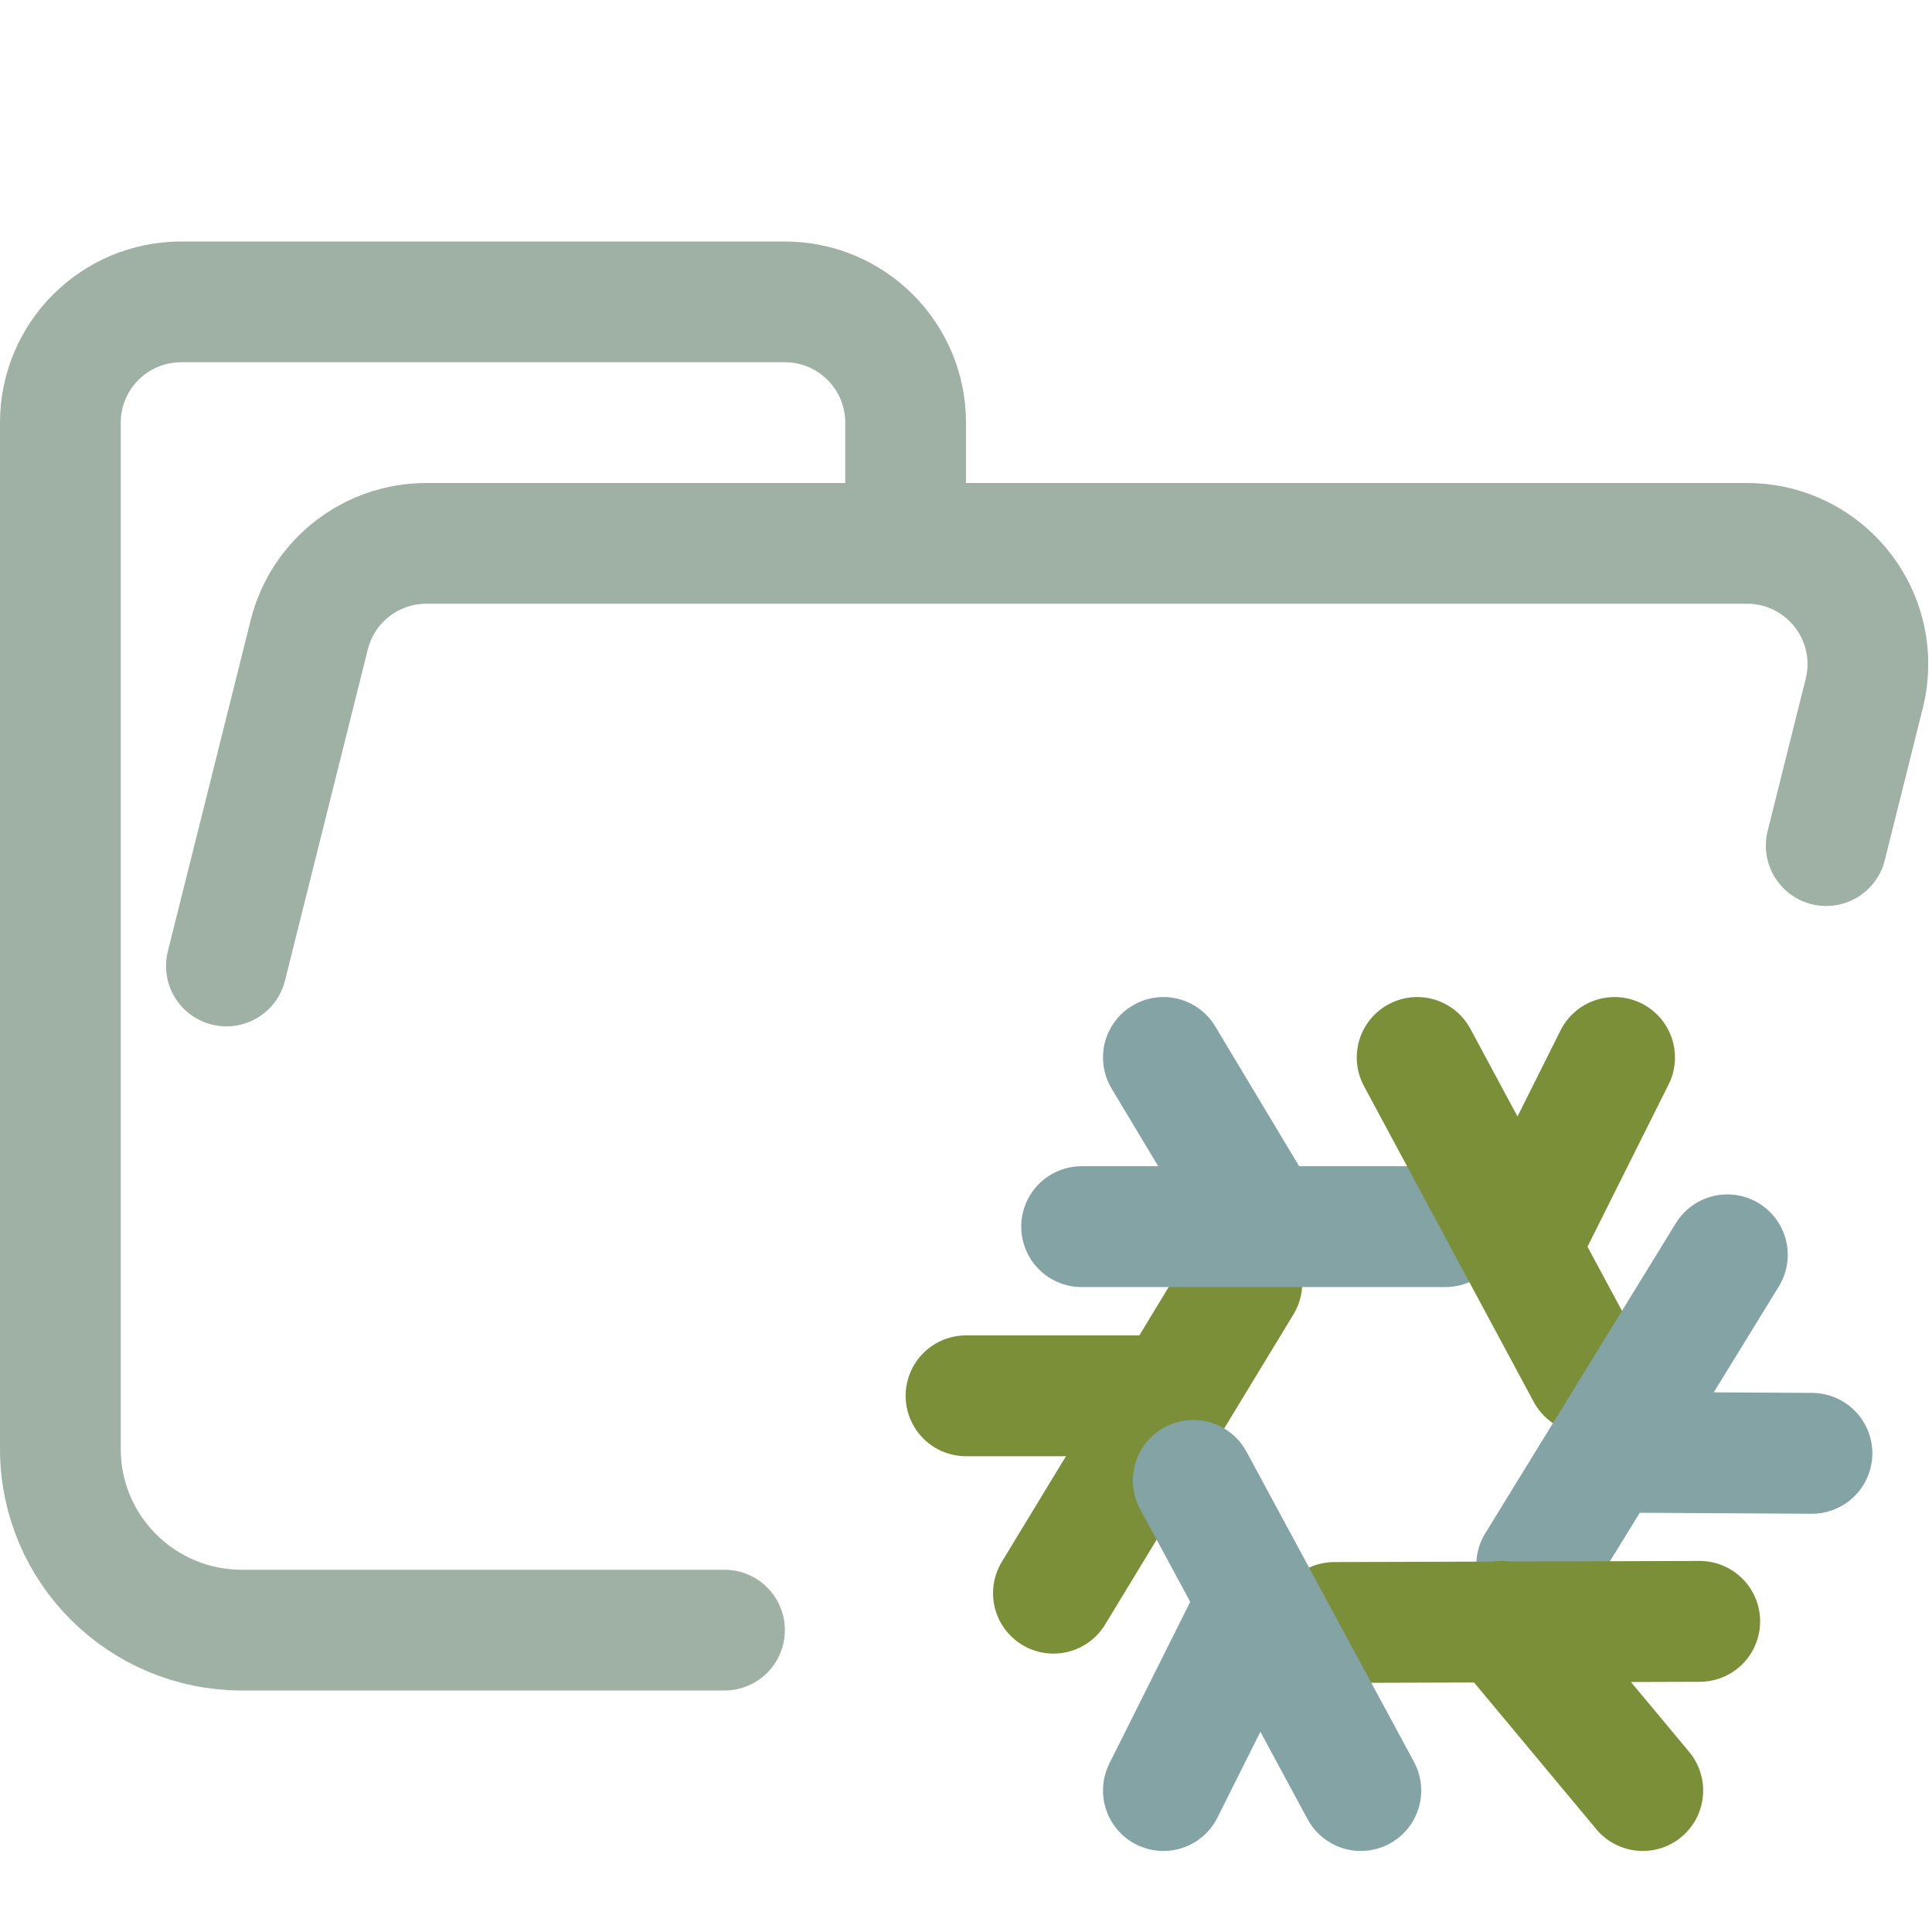 <svg xmlns="http://www.w3.org/2000/svg" width="16" height="16" viewBox="0 0 16 16">
	<path fill="none" stroke="#9FB1A5" stroke-linecap="round" stroke-linejoin="round" d="M 1.875,8 2.561,5.257 C 2.672,4.812 3.072,4.5 3.531,4.5 H 14.469 c 0.552,0 1,0.448 1,1 0,0.082 -0.01,0.163 -0.03,0.243 L 15.124,7.003 M 6,13.5 H 2.004 C 1.172,13.5 0.5,12.828 0.5,12 V 3.5 c 0,-0.552 0.448,-1 1,-1 h 5 c 0.552,0 1,0.448 1,1 v 1" />
	<g fill="none" stroke-linecap="round" stroke-linejoin="round" stroke-width="2.143" transform="translate(7.767 8.057)scale(.467)">
		<path stroke="#7B8F38" d="M 0.5,7.5 H 4 M 5.39,5.5 2.05,11" />
		<path stroke="#83A3A5" d="M 4,1.5 5.5,4 M 9,4.5 H 2.55" />
		<path stroke="#7B8F38" d="m 12,1.5 -1.5,3 M 11.51,7.1 8.5,1.5" />
		<path stroke="#83A3A5" d="M 15.5,8.52 12,8.5 m -1.38,2 L 14,5" />
		<path stroke="#7B8F38" d="M 12.5,14.5 10,11.5 M 7.03,11.52 13.51,11.5" />
		<path stroke="#83A3A5" d="m 4,14.5 1.5,-3 M 4.53,9 7.5,14.5" />
	</g>
</svg>
